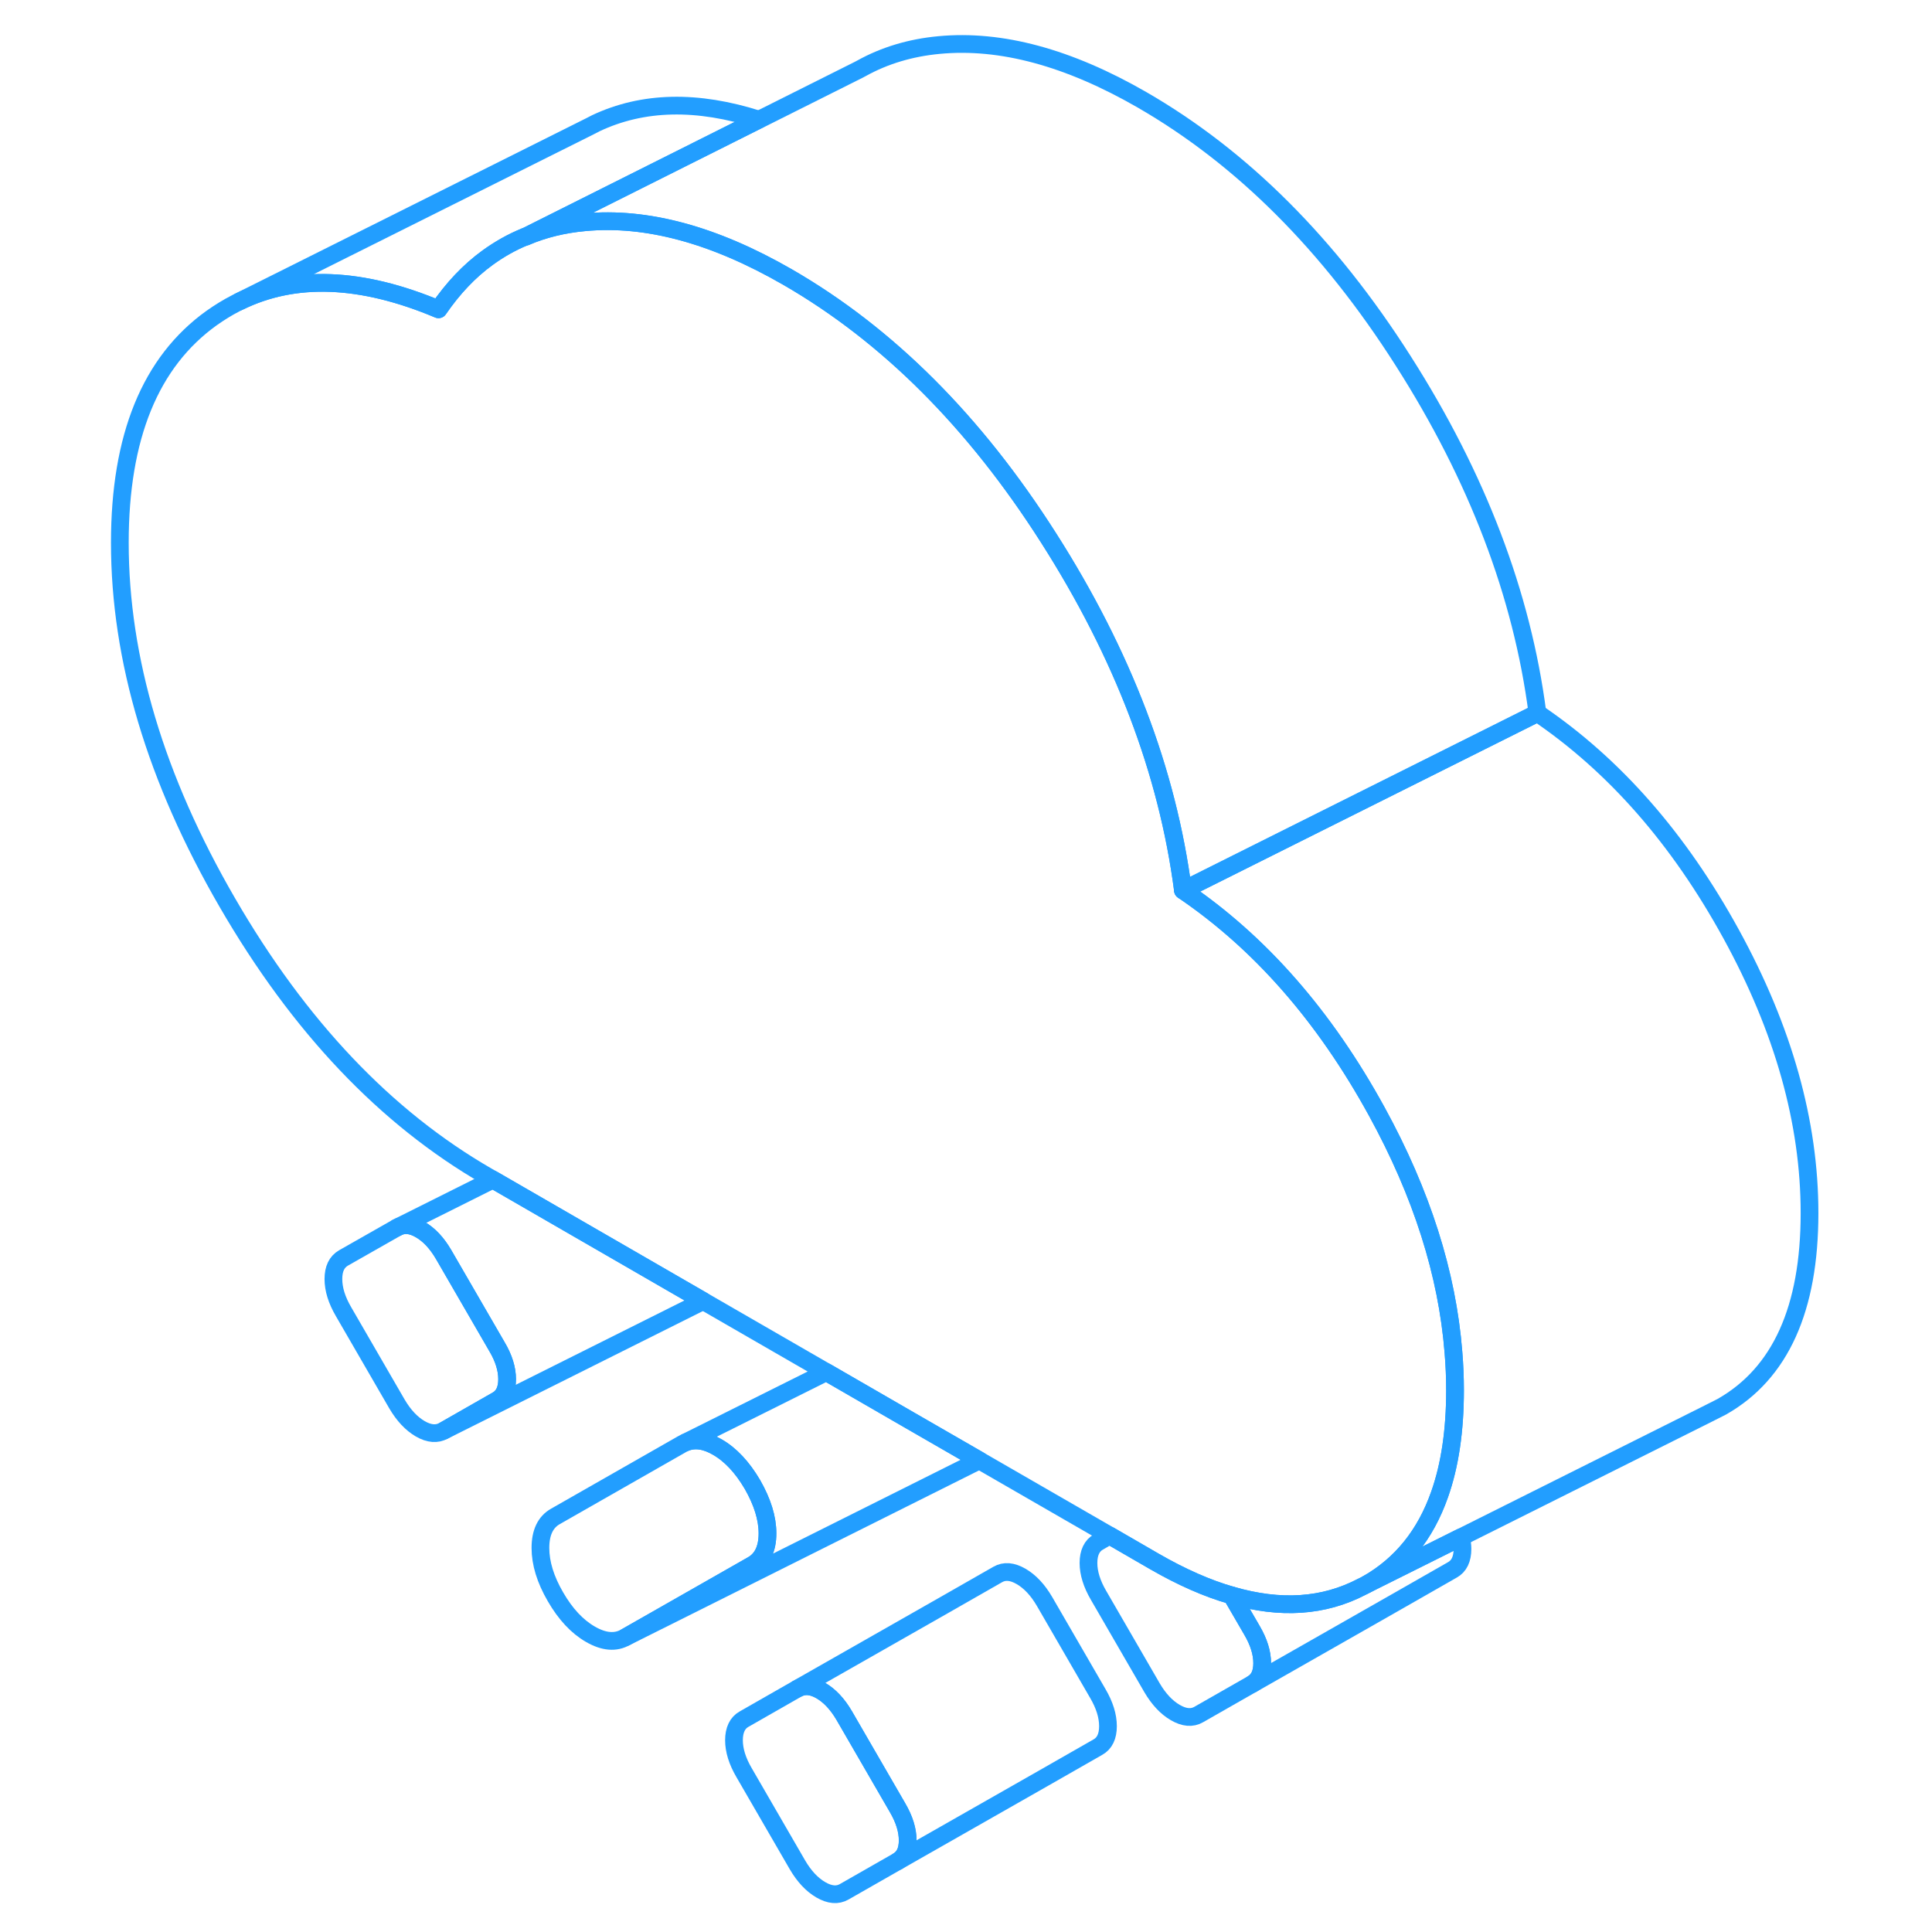 <svg width="48" height="48" viewBox="0 0 100 109" fill="none" xmlns="http://www.w3.org/2000/svg" stroke-width="1px" stroke-linecap="round" stroke-linejoin="round"><path d="M38.8 86.511C38.8 87.381 38.51 87.971 37.95 88.291L30.79 92.371C30.23 92.691 29.57 92.641 28.81 92.201C28.06 91.771 27.4 91.061 26.84 90.091C26.27 89.111 25.99 88.191 25.99 87.331C25.99 86.471 26.27 85.871 26.84 85.551L33.99 81.471L34.17 81.381C34.7 81.171 35.3 81.251 35.97 81.641C36.72 82.071 37.38 82.781 37.95 83.751C38.51 84.731 38.8 85.651 38.8 86.511Z" stroke="#229EFF" stroke-linejoin="round"/><path d="M24.111 77.811C24.111 78.391 23.921 78.79 23.541 79.001L20.53 80.721C20.151 80.93 19.711 80.9 19.211 80.611C18.711 80.32 18.271 79.85 17.891 79.201L14.881 74.001C14.501 73.35 14.31 72.74 14.31 72.16C14.31 71.581 14.501 71.191 14.881 70.971L17.891 69.26C18.271 69.04 18.711 69.081 19.211 69.371C19.711 69.66 20.151 70.13 20.53 70.781L23.541 75.981C23.921 76.621 24.111 77.24 24.111 77.811Z" stroke="#229EFF" stroke-linejoin="round"/><path d="M46.71 103.83C46.71 104.4 46.53 104.78 46.16 105L43.13 106.73C42.75 106.95 42.31 106.91 41.81 106.62C41.31 106.33 40.87 105.86 40.49 105.21L37.48 100.01C37.1 99.361 36.91 98.751 36.91 98.18C36.91 97.611 37.1 97.201 37.48 96.99L40.49 95.27C40.87 95.061 41.31 95.091 41.81 95.38C42.31 95.671 42.75 96.141 43.13 96.79L46.14 101.99C46.52 102.64 46.71 103.25 46.71 103.83Z" stroke="#229EFF" stroke-linejoin="round"/><path d="M58.01 97.39C58.01 97.96 57.82 98.36 57.44 98.57L54.43 100.29L46.16 105C46.53 104.78 46.71 104.4 46.71 103.83C46.71 103.26 46.52 102.64 46.14 101.99L43.13 96.79C42.75 96.14 42.31 95.67 41.81 95.38C41.31 95.09 40.87 95.06 40.49 95.27L48.78 90.55L51.79 88.83C52.17 88.61 52.61 88.65 53.11 88.94C53.61 89.23 54.05 89.7 54.43 90.35L57.44 95.55C57.82 96.2 58.01 96.81 58.01 97.39Z" stroke="#229EFF" stroke-linejoin="round"/><path d="M66.71 93.83C66.71 94.4 66.53 94.78 66.16 95L63.13 96.73C62.75 96.95 62.31 96.91 61.81 96.62C61.31 96.33 60.87 95.86 60.49 95.21L57.48 90.01C57.1 89.36 56.91 88.75 56.91 88.18C56.91 87.61 57.1 87.2 57.48 86.99L58.1 86.63L60.64 88.1C62.17 88.98 63.62 89.62 64.99 90.01L66.14 91.99C66.52 92.64 66.71 93.25 66.71 93.83Z" stroke="#229EFF" stroke-linejoin="round"/><path d="M78.01 87.391C78.01 87.96 77.82 88.361 77.44 88.57L74.43 90.29L66.16 95.001C66.53 94.781 66.71 94.4 66.71 93.831C66.71 93.26 66.52 92.641 66.14 91.99L64.99 90.01C67.74 90.811 70.18 90.65 72.34 89.52C72.44 89.471 72.55 89.421 72.65 89.361L77.92 86.731C77.98 86.951 78.01 87.171 78.01 87.391Z" stroke="#229EFF" stroke-linejoin="round"/><path d="M38.32 6.751L25.15 13.351H25.12C24.37 13.661 23.67 14.061 23.02 14.531C21.97 15.291 21.05 16.271 20.241 17.451C15.89 15.621 12.13 15.471 8.98 17.021L28.79 7.121L29.12 6.951C31.77 5.701 34.83 5.631 38.32 6.751Z" stroke="#229EFF" stroke-linejoin="round"/><path d="M82.24 40.23L62.24 50.23C61.37 43.531 58.84 36.901 54.66 30.351C50.49 23.8 45.58 18.89 39.93 15.63C35.78 13.241 31.971 12.21 28.48 12.54C27.28 12.65 26.17 12.921 25.15 13.351L38.32 6.751H38.33L43.94 3.941L44.11 3.851C45.41 3.131 46.87 2.691 48.48 2.541C51.971 2.211 55.78 3.241 59.93 5.631C65.58 8.891 70.49 13.8 74.66 20.351C78.84 26.901 81.371 33.531 82.24 40.23Z" stroke="#229EFF" stroke-linejoin="round"/><path d="M77.591 78.441C77.591 80.71 77.301 82.671 76.721 84.311C75.921 86.591 74.561 88.27 72.651 89.361C72.551 89.421 72.441 89.471 72.341 89.52C70.181 90.65 67.741 90.811 64.991 90.01C63.621 89.621 62.171 88.981 60.641 88.1L58.101 86.63L50.751 82.391L46.881 80.16L42.121 77.41L35.171 73.4L23.311 66.55L22.981 66.361C17.261 63.06 12.381 57.92 8.331 50.931C4.281 43.95 2.261 37.181 2.261 30.62C2.261 24.64 3.981 20.421 7.441 17.941C7.881 17.631 8.331 17.351 8.801 17.11L8.981 17.02C12.131 15.47 15.891 15.62 20.241 17.451C21.051 16.27 21.971 15.29 23.02 14.53C23.671 14.06 24.371 13.661 25.121 13.361H25.151C26.171 12.921 27.281 12.65 28.481 12.54C31.971 12.21 35.781 13.241 39.931 15.63C45.581 18.89 50.491 23.8 54.661 30.351C58.841 36.901 61.371 43.531 62.241 50.23C66.581 53.17 70.221 57.321 73.171 62.7C75.711 67.331 77.151 71.861 77.501 76.29C77.561 77.01 77.591 77.731 77.591 78.441Z" stroke="#229EFF" stroke-linejoin="round"/><path d="M97.59 68.441C97.59 73.841 95.95 77.481 92.65 79.361L91.88 79.751L77.92 86.731L72.65 89.361C74.56 88.27 75.92 86.591 76.72 84.311C77.3 82.671 77.59 80.71 77.59 78.441C77.59 77.731 77.56 77.01 77.5 76.29C77.15 71.861 75.71 67.331 73.17 62.7C70.22 57.321 66.58 53.17 62.24 50.23L82.24 40.23C86.58 43.17 90.22 47.321 93.17 52.7C96.12 58.081 97.59 63.321 97.59 68.441Z" stroke="#229EFF" stroke-linejoin="round"/><path d="M50.751 82.391L50.611 82.461L30.791 92.371L37.951 88.291C38.511 87.971 38.801 87.381 38.801 86.511C38.801 85.641 38.511 84.731 37.951 83.751C37.381 82.781 36.721 82.071 35.971 81.641C35.301 81.251 34.701 81.171 34.171 81.381L42.121 77.411L46.881 80.161L50.751 82.391Z" stroke="#229EFF" stroke-linejoin="round"/><path d="M24.111 77.811C24.111 77.241 23.921 76.621 23.541 75.981L20.53 70.781C20.151 70.131 19.711 69.661 19.211 69.371C18.711 69.081 18.271 69.041 17.891 69.261L23.311 66.551L35.171 73.401L20.53 80.721L23.541 79.001C23.921 78.791 24.111 78.391 24.111 77.811Z" stroke="#229EFF" stroke-linejoin="round"/></svg>